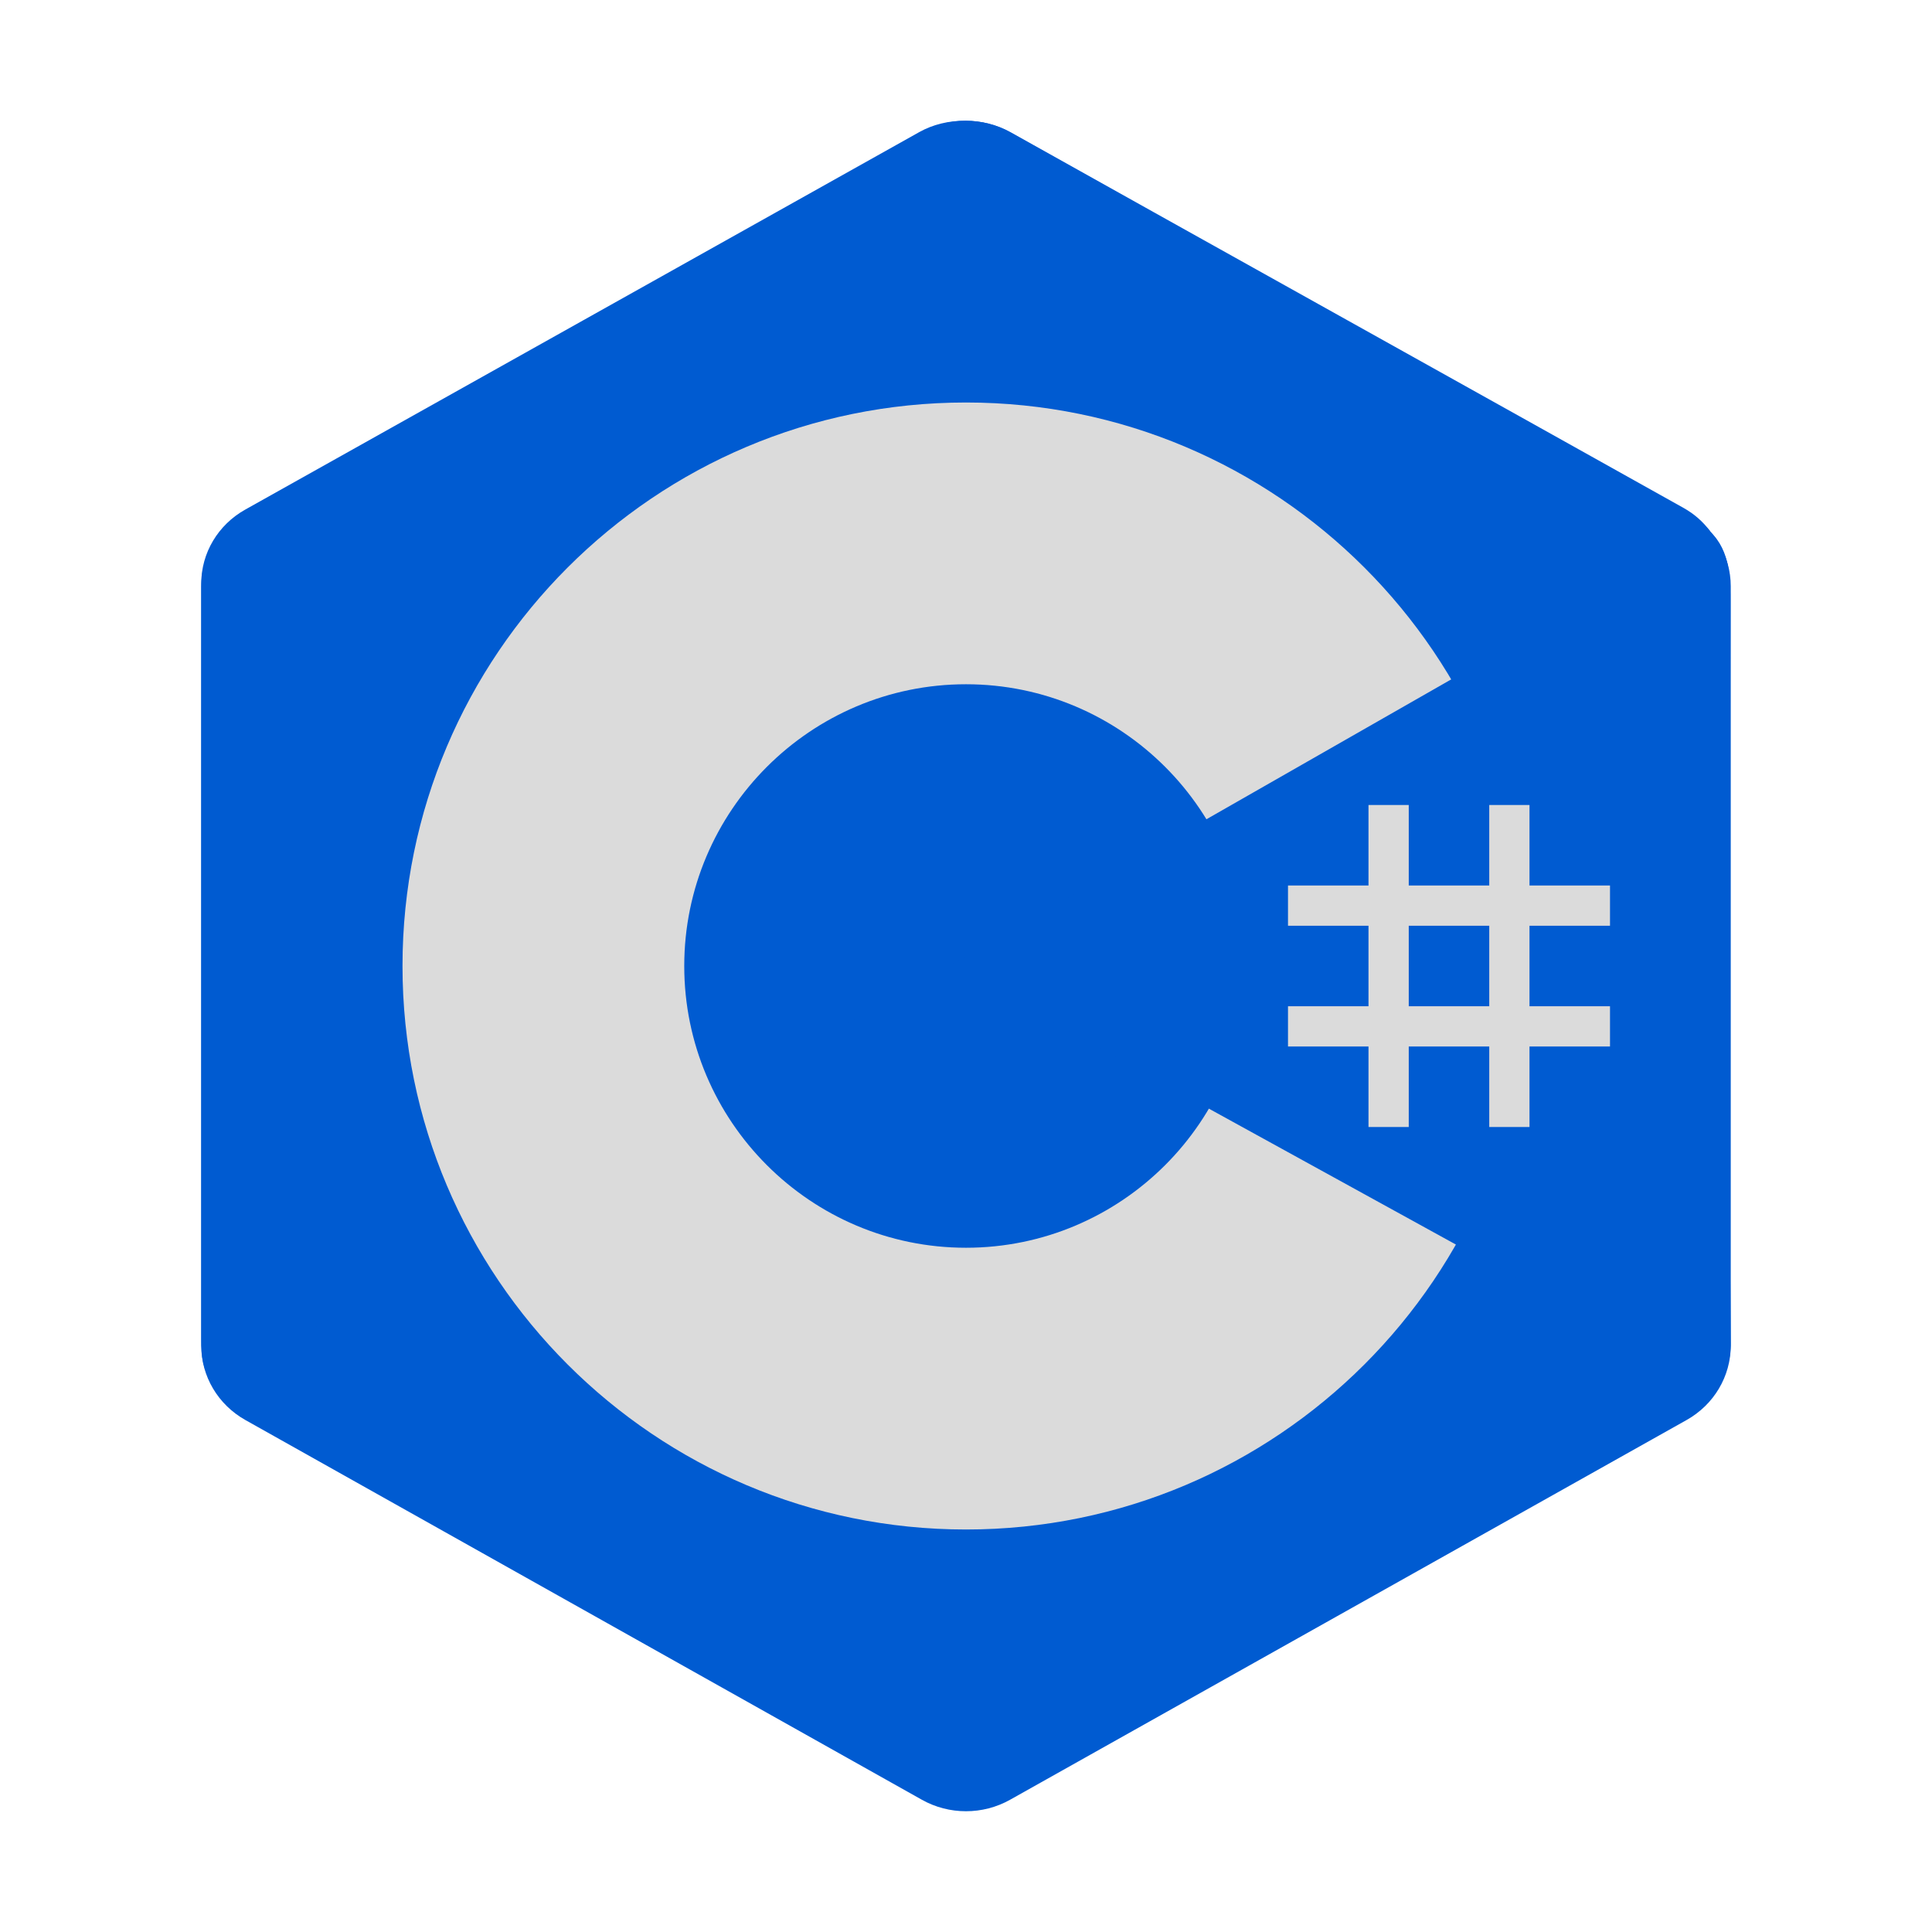 <?xml version="1.0"?>
<svg xmlns="http://www.w3.org/2000/svg" xmlns:xlink="http://www.w3.org/1999/xlink" version="1.1" viewBox="0 0 192 192" width="48px" height="48px"><g fill="none" fill-rule="nonzero" stroke="none" stroke-width="1" stroke-linecap="butt" stroke-linejoin="miter" stroke-miterlimit="10" stroke-dasharray="" stroke-dashoffset="0" font-family="none" font-weight="none" font-size="none" text-anchor="none" style="mix-blend-mode: normal"><path d="M0,192v-192h192v192z" fill="none"/><g id="Layer_1"><path d="M91.612,13.144c2.716,-1.524 6.06,-1.524 8.772,0c13.42,7.532 53.804,30.204 67.228,37.736c2.716,1.52 4.388,4.336 4.388,7.384c0,15.064 0,60.404 0,75.468c0,3.048 -1.672,5.864 -4.388,7.388c-13.42,7.532 -53.804,30.204 -67.228,37.736c-2.716,1.524 -6.06,1.524 -8.772,0c-13.42,-7.532 -53.804,-30.204 -67.228,-37.736c-2.712,-1.524 -4.384,-4.336 -4.384,-7.384c0,-15.064 0,-60.404 0,-75.468c0,-3.048 1.672,-5.864 4.388,-7.388c13.416,-7.532 53.808,-30.204 67.224,-37.736z" fill="#005bd1"/><path d="M21.216,137.616c-1.064,-1.424 -1.216,-2.776 -1.216,-4.596c0,-14.976 0,-60.056 0,-75.036c0,-3.032 1.668,-5.832 4.376,-7.344c13.372,-7.488 53.62,-30.028 66.992,-37.52c2.708,-1.516 6.376,-1.484 9.084,0.032c13.372,7.488 53.484,29.836 66.856,37.324c1.08,0.608 1.904,1.34 2.64,2.304z" fill="#005bd1"/><path d="M96,40c-30.92,0 -56,25.08 -56,56c0,30.92 25.08,56 56,56c30.92,0 56,-25.08 56,-56c0,-30.92 -25.08,-56 -56,-56zM96,124c-15.44,0 -28,-12.56 -28,-28c0,-15.44 12.56,-28 28,-28c15.44,0 28,12.56 28,28c0,15.44 -12.56,28 -28,28z" fill="#dbdbdb"/><path d="M169.94,52.82c2.064,1.932 2.024,4.844 2.024,7.136c0,15.18 -0.128,58.356 0.036,73.536c0.016,1.584 -0.508,3.252 -1.292,4.508l-76.336,-42z" fill="#005bd1"/><rect x="34" y="20" transform="scale(4,4)" width="1" height="8" fill="#dbdbdb"/><rect x="37" y="20" transform="scale(4,4)" width="1" height="8" fill="#dbdbdb"/><rect x="32" y="25" transform="scale(4,4)" width="8" height="1" fill="#dbdbdb"/><rect x="32" y="22" transform="scale(4,4)" width="8" height="1" fill="#dbdbdb"/></g></g></svg>
